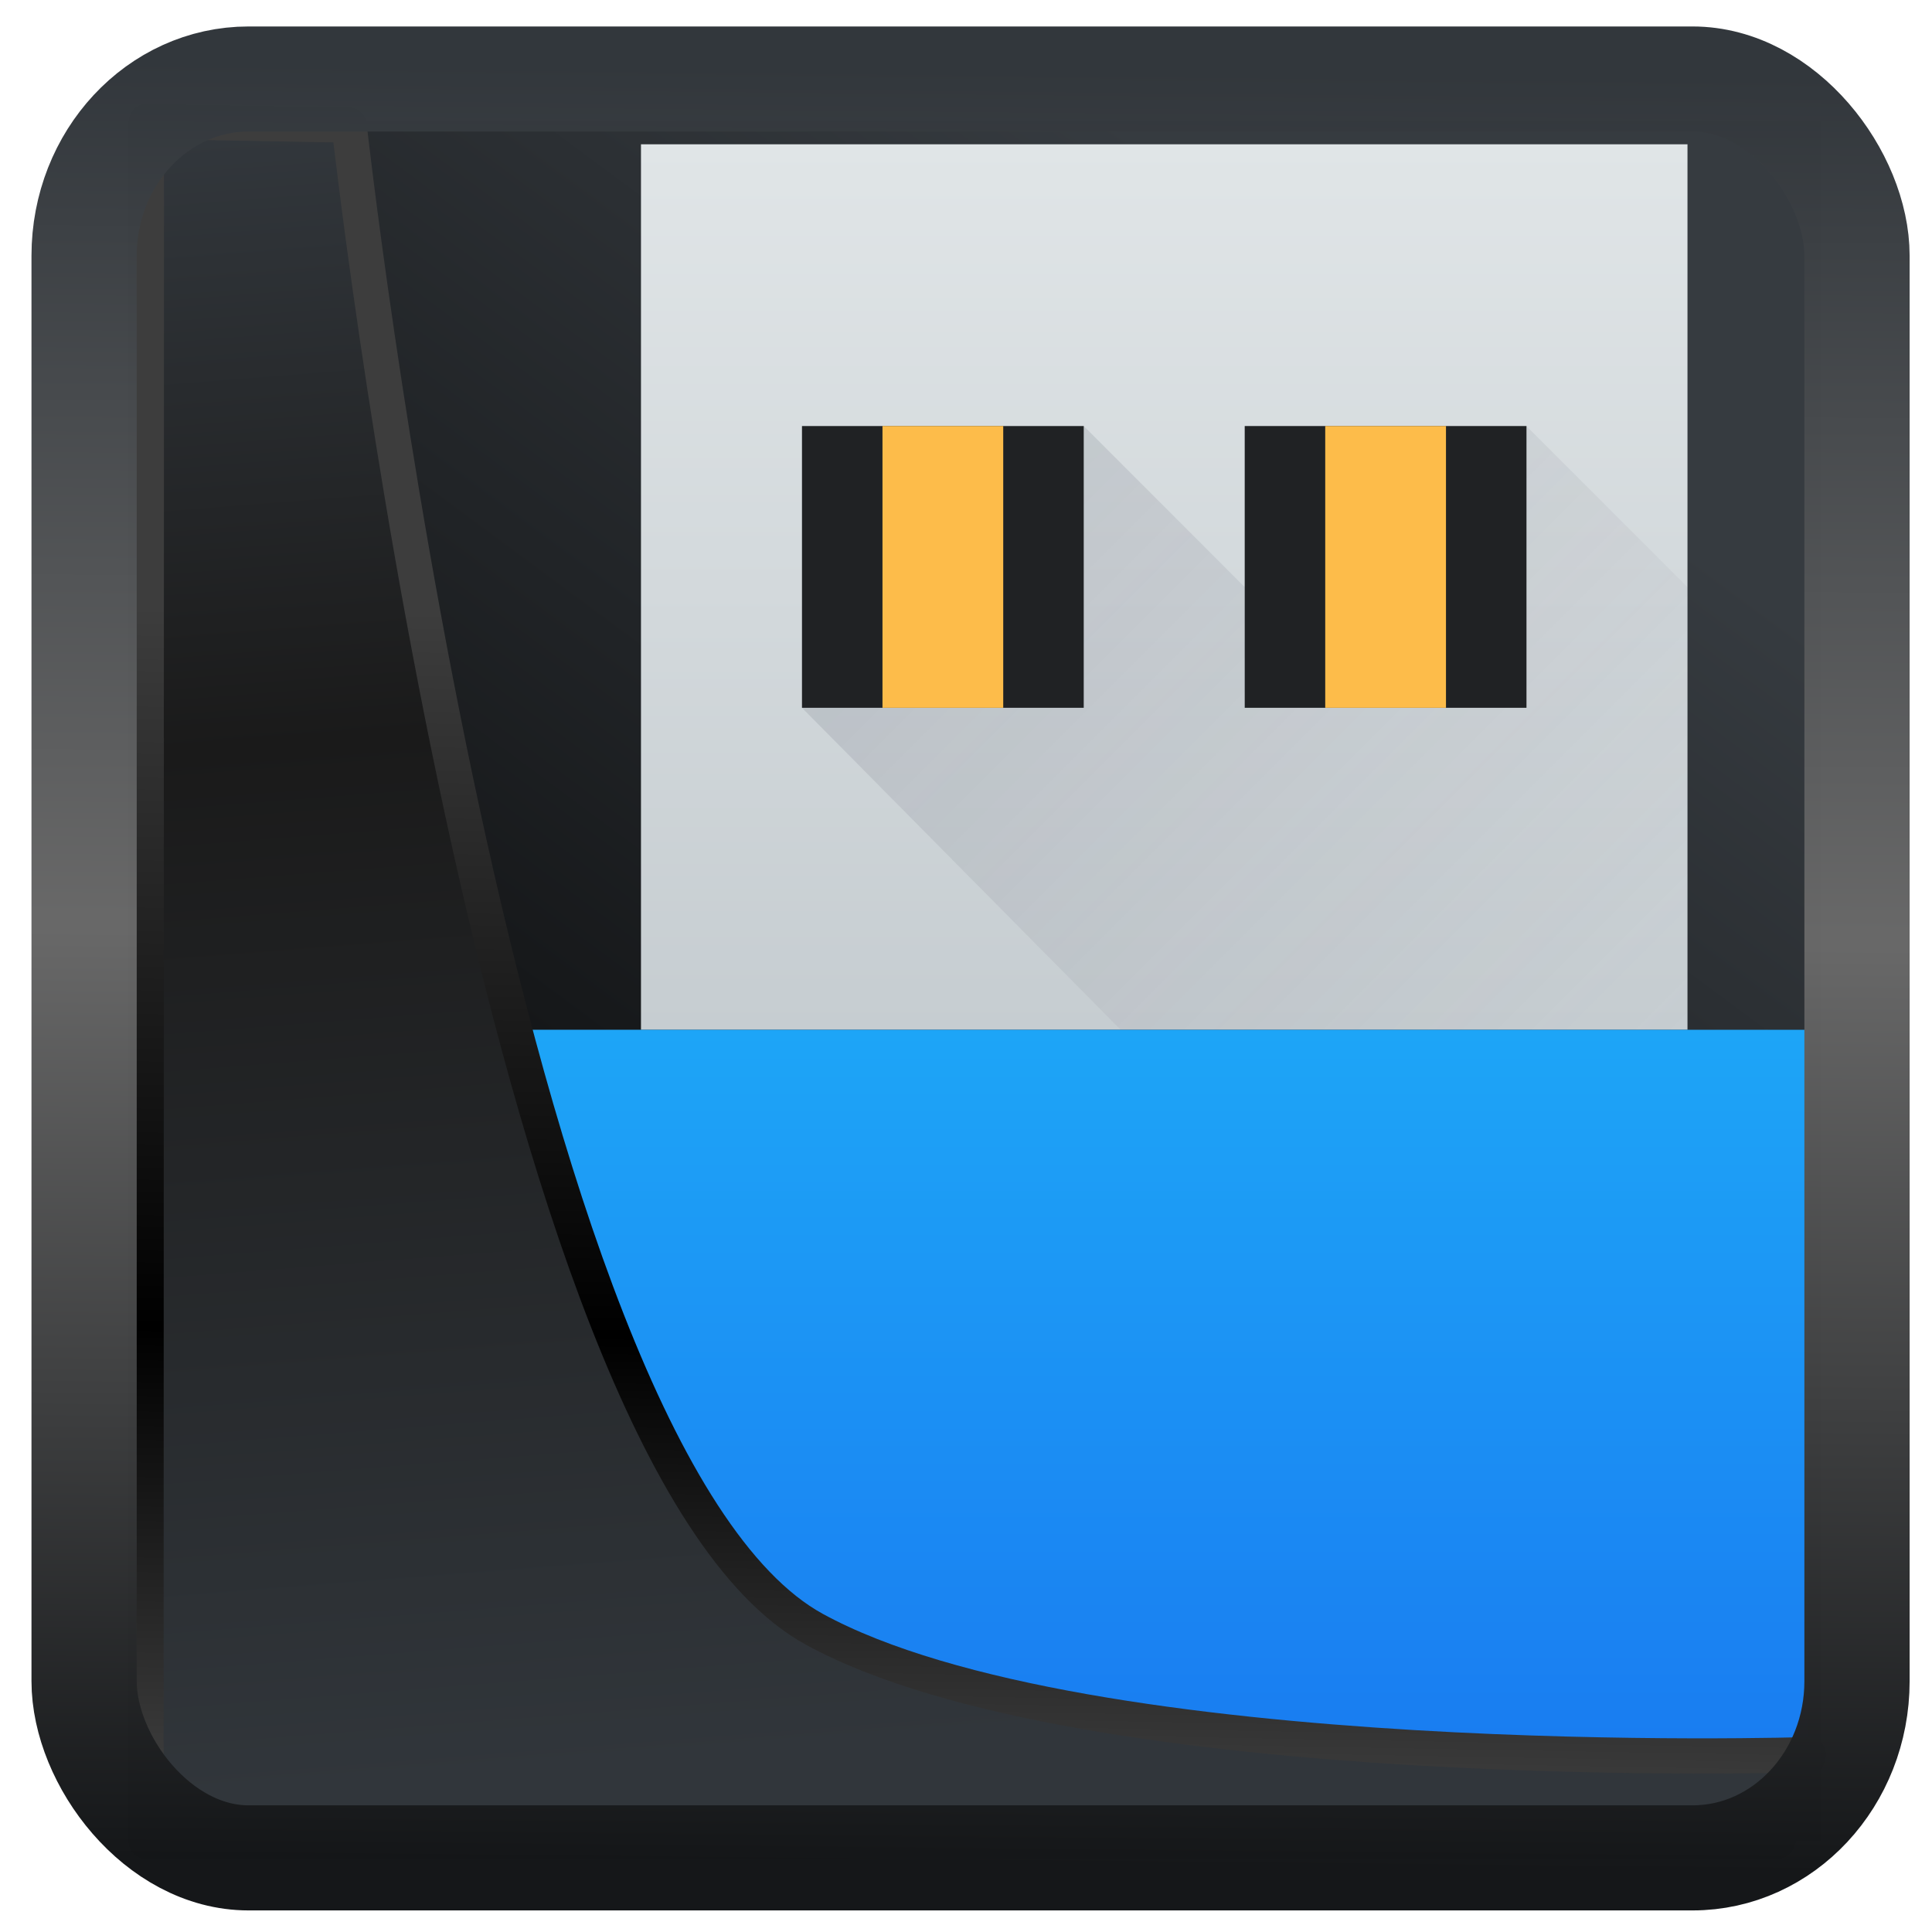 <?xml version="1.0" encoding="UTF-8" standalone="no"?>
<!-- Created with Inkscape (http://www.inkscape.org/) -->

<svg
  width="48"
  height="48"
  version="1.1"
  viewBox="0 0 48 48"
  id="svg22"
  xmlns:xlink="http://www.w3.org/1999/xlink"
  xmlns="http://www.w3.org/2000/svg"
  xmlns:svg="http://www.w3.org/2000/svg">
 <defs
   id="defs12">
  <linearGradient
    id="linearGradient917">
   <stop
     style="stop-color:#000000;stop-opacity:0.996"
     offset="0"
     id="stop913" />
   <stop
     style="stop-color:#353a3f;stop-opacity:0.996"
     offset="1"
     id="stop915" />
  </linearGradient>
  <linearGradient
    xlink:href="#linearGradient3487"
    id="linearGradient3403"
    gradientUnits="userSpaceOnUse"
    x1="6.949"
    y1="4.555"
    x2="11.215"
    y2="59.052" />
  <linearGradient
    id="linearGradient3487">
   <stop
     style="stop-color:#32373c;stop-opacity:1"
     offset="0"
     id="stop3481" />
   <stop
     id="stop3483"
     offset="0.368"
     style="stop-color:#1a1a1a;stop-opacity:1" />
   <stop
     style="stop-color:#31363b;stop-opacity:1"
     offset="1"
     id="stop3485" />
  </linearGradient>
  <linearGradient
    xlink:href="#linearGradient20604"
    id="linearGradient20558"
    gradientUnits="userSpaceOnUse"
    x1="25.802"
    y1="20.374"
    x2="25.111"
    y2="58.913" />
  <linearGradient
    id="linearGradient20604">
   <stop
     id="stop20598"
     offset="0"
     style="stop-color:#3d3d3d;stop-opacity:1" />
   <stop
     style="stop-color:#000000;stop-opacity:1"
     offset="0.618"
     id="stop20600" />
   <stop
     id="stop20602"
     offset="1"
     style="stop-color:#3d3d3d;stop-opacity:1" />
  </linearGradient>
  <filter
    style="color-interpolation-filters:sRGB"
    id="filter20720"
    x="-0.011"
    y="-0.01"
    width="1.021"
    height="1.02">
   <feGaussianBlur
     stdDeviation="0"
     id="feGaussianBlur20722" />
  </filter>
  <linearGradient
    gradientTransform="translate(0.361,-0.13)"
    xlink:href="#linearGradient4555"
    id="linearGradient4557"
    x1="43.5"
    y1="64.012"
    x2="44.142"
    y2="0.306"
    gradientUnits="userSpaceOnUse" />
  <linearGradient
    id="linearGradient4555">
   <stop
     style="stop-color:#141618;stop-opacity:1"
     offset="0"
     id="stop4551" />
   <stop
     id="stop4559"
     offset="0.518"
     style="stop-color:#686868;stop-opacity:1" />
   <stop
     style="stop-color:#31363b;stop-opacity:1"
     offset="1"
     id="stop4553" />
  </linearGradient>
  <filter
    style="color-interpolation-filters:sRGB"
    id="filter4601"
    x="-0.03"
    width="1.059"
    y="-0.03"
    height="1.059">
   <feGaussianBlur
     stdDeviation="0"
     id="feGaussianBlur4603" />
  </filter>
  <linearGradient
    xlink:href="#linearGradient917"
    id="linearGradient919"
    x1="7.401"
    y1="41.743"
    x2="33.063"
    y2="7.107"
    gradientUnits="userSpaceOnUse" />
  <linearGradient
    id="a"
    y1="543.8"
    y2="515.8"
    x2="0"
    gradientUnits="userSpaceOnUse"
    gradientTransform="matrix(1.125,0,0,1,-51.07,0)">
   <stop
     stop-color="#1d1e1e"
     id="stop13164" />
   <stop
     offset="1"
     stop-color="#44484c"
     id="stop13166" />
  </linearGradient>
  <linearGradient
    id="b"
    y1="525.8"
    y2="503.8"
    x2="0"
    gradientUnits="userSpaceOnUse">
   <stop
     stop-color="#c6cdd1"
     id="stop13169" />
   <stop
     offset="1"
     stop-color="#e0e5e7"
     id="stop13171" />
  </linearGradient>
  <linearGradient
    id="c"
    y1="14"
    x1="5"
    y2="36"
    x2="27"
    gradientUnits="userSpaceOnUse">
   <stop
     stop-color="#383e51"
     id="stop13174" />
   <stop
     offset="1"
     stop-color="#655c6f"
     stop-opacity="0"
     id="stop13176" />
  </linearGradient>
  <linearGradient
    id="d"
    y1="543.8"
    y2="515.8"
    gradientUnits="userSpaceOnUse"
    x2="0"
    gradientTransform="matrix(1.161,0,0,1,-65.38,0)">
   <stop
     stop-color="#197cf1"
     id="stop13179" />
   <stop
     offset="1"
     stop-color="#20bcfa"
     id="stop13181" />
  </linearGradient>
 </defs>
 <rect
   style="display:inline;fill:url(#linearGradient919);fill-opacity:1;fill-rule:evenodd;stroke:none;stroke-width:0.928;stroke-linejoin:round;stroke-miterlimit:7.8"
   id="rect1192"
   width="42.085"
   height="42.712"
   x="3.163"
   y="3.018"
   ry="0" />
 <g
   transform="translate(-379.645,-500.215)"
   id="g13214">
  <g
    style="stroke-width:2.8;stroke-opacity:0.55"
    id="g13192">
   <rect
     style="fill:url(#a)"
     width="31"
     x="392.57"
     y="525.8"
     height="18"
     id="rect13186" />
   <rect
     style="fill:#202224"
     width="32"
     x="392.57"
     y="542.8"
     height="1"
     id="rect13188" />
   <rect
     style="fill:url(#b)"
     width="26"
     x="395.57"
     y="503.8"
     height="22"
     id="rect13190" />
  </g>
  <path
    style="opacity:0.2;fill:url(#c);fill-rule:evenodd"
    d="m 22,11 -7,7 24,24.25 V 26.002 h -2 v -11 l -4,-4 h -7 v 4 z"
    transform="translate(384.57,499.8)"
    id="path13194" />
  <g
    style="stroke-width:2.8;stroke-opacity:0.55"
    id="g13210">
   <g
     style="fill:#202224"
     id="g13200">
    <rect
      width="7"
      x="399.57"
      y="510.8"
      height="7"
      id="rect13196" />
    <rect
      width="7"
      x="410.57"
      y="510.8"
      height="7"
      id="rect13198" />
   </g>
   <g
     style="fill:#fdbc4a"
     id="g13206">
    <rect
      width="3"
      x="401.57"
      y="510.8"
      height="7"
      id="rect13202" />
    <rect
      width="3"
      x="412.57"
      y="510.8"
      height="7"
      id="rect13204" />
   </g>
   <rect
     style="fill:url(#d)"
     width="32"
     x="392.57"
     y="525.8"
     height="18"
     id="rect13208" />
  </g>
 </g>
 <path
   style="display:inline;mix-blend-mode:normal;fill:url(#linearGradient3403);fill-opacity:1;stroke:url(#linearGradient20558);stroke-width:1.162;stroke-linecap:butt;stroke-linejoin:round;stroke-miterlimit:4;stroke-dasharray:none;stroke-opacity:1"
   d="M 4.704,3.981 4.691,60.802 H 58.595 l 1.022,-2.866 c 0,0 -23.875,0.766 -32.844,-4.14 C 16.258,48.042 11.401,4.098 11.401,4.098 Z"
   id="path1686"
   transform="matrix(0.752,0,0,0.752,0.1,0.025)" />
 <rect
   style="display:inline;fill:none;fill-opacity:1;stroke:url(#linearGradient4557);stroke-width:3.714;stroke-linejoin:round;stroke-miterlimit:7.8;stroke-dasharray:none;stroke-opacity:0.995"
   id="rect4539"
   width="62.567"
   height="62.867"
   x="1.032"
   y="0.596"
   ry="6.245"
   rx="5.803"
   transform="matrix(0.704,0,0,0.703,1.363,1.544)" />
</svg>
